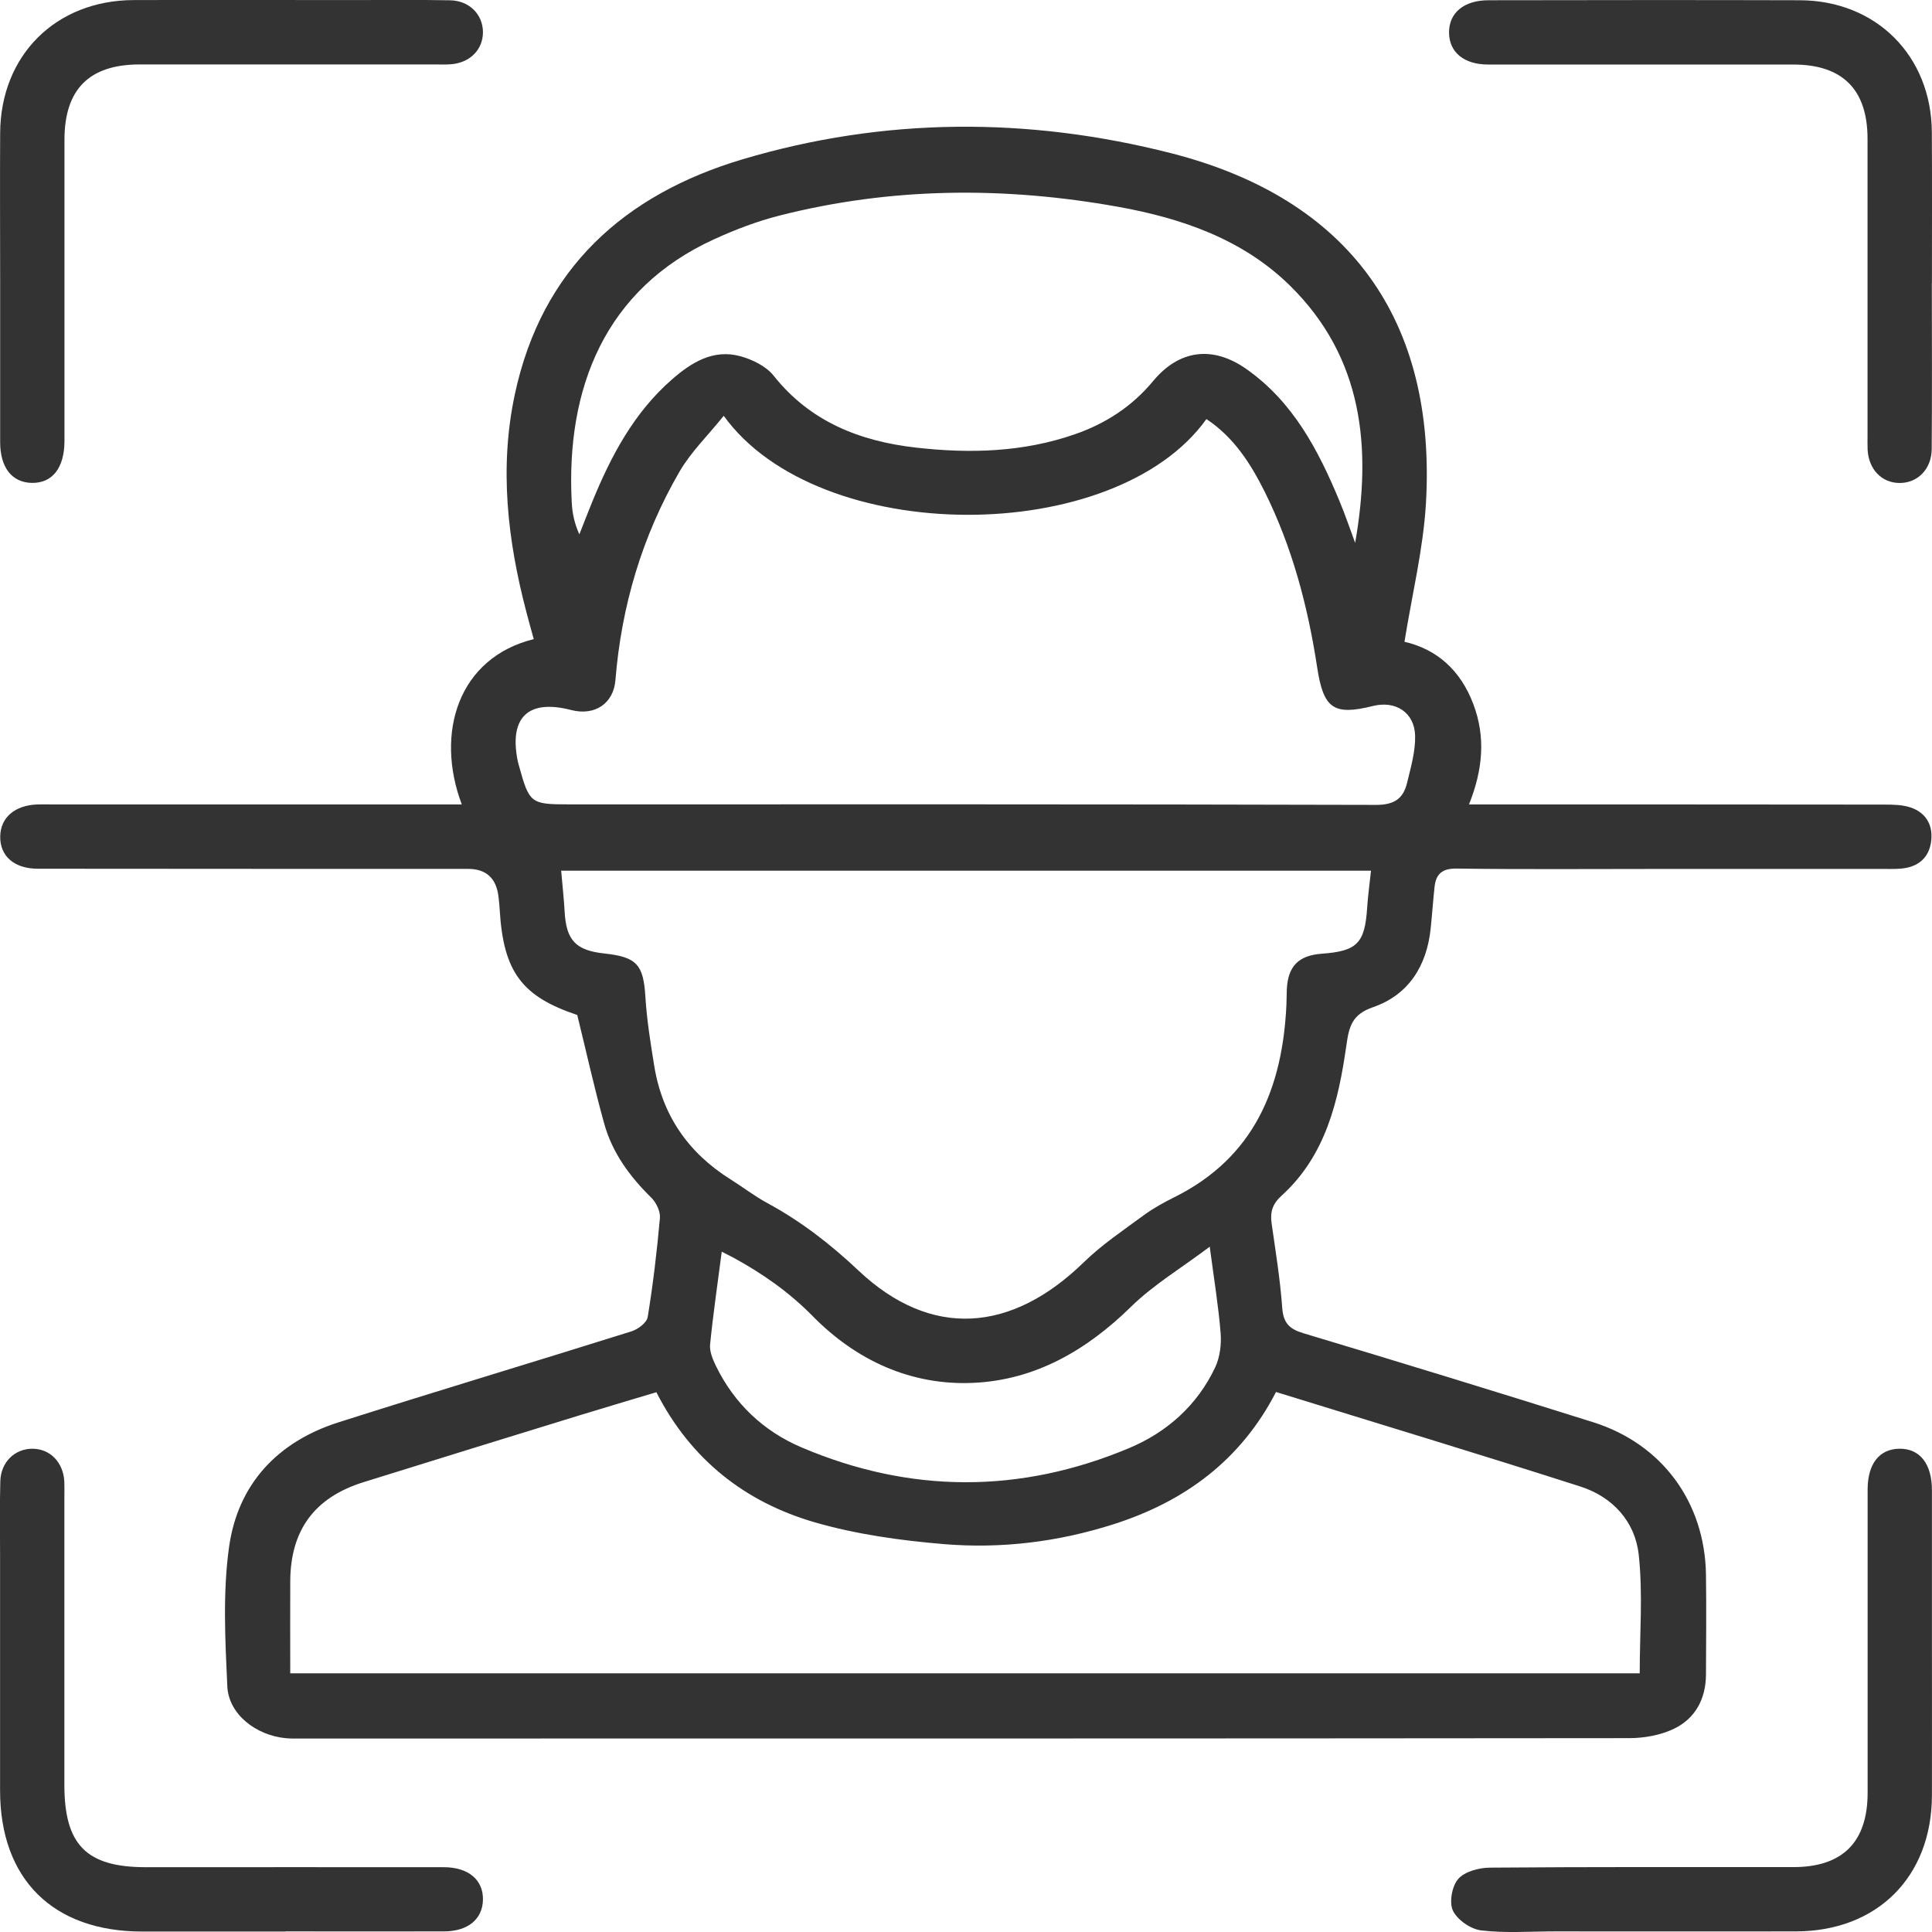 <svg width="112" height="112" viewBox="0 0 112 112" fill="none" xmlns="http://www.w3.org/2000/svg">
<path d="M30.954 37.047C26.573 38.125 25.206 42.478 26.77 46.634H25.57C18.061 46.634 10.553 46.634 3.045 46.634C2.751 46.634 2.462 46.625 2.168 46.634C0.859 46.682 0.039 47.388 0.013 48.474C-0.013 49.617 0.81 50.361 2.199 50.361C10.509 50.374 18.819 50.366 27.129 50.37C28.186 50.37 28.776 50.91 28.899 51.99C28.93 52.245 28.956 52.498 28.969 52.752C29.184 56.348 30.257 57.767 33.464 58.84C33.994 60.995 34.454 63.084 35.028 65.142C35.496 66.829 36.508 68.204 37.752 69.426C38.041 69.71 38.291 70.227 38.256 70.613C38.085 72.535 37.858 74.454 37.547 76.354C37.494 76.678 36.986 77.059 36.613 77.178C30.954 78.956 25.272 80.655 19.621 82.455C16.09 83.581 13.79 86.033 13.278 89.686C12.91 92.331 13.054 95.068 13.177 97.753C13.252 99.378 14.842 100.609 16.585 100.766C16.909 100.797 17.242 100.784 17.571 100.784C43.193 100.784 68.816 100.788 94.438 100.762C95.319 100.762 96.278 100.591 97.058 100.21C98.284 99.614 98.889 98.476 98.897 97.083C98.906 95.152 98.924 93.22 98.897 91.289C98.836 87.093 96.361 83.708 92.353 82.446C86.767 80.69 81.165 78.969 75.553 77.287C74.725 77.037 74.397 76.683 74.331 75.807C74.213 74.173 73.95 72.553 73.718 70.932C73.621 70.271 73.761 69.798 74.296 69.312C76.863 66.982 77.594 63.815 78.054 60.579C78.208 59.502 78.379 58.809 79.592 58.389C81.664 57.675 82.715 55.989 82.939 53.812C83.022 53.015 83.075 52.218 83.162 51.421C83.245 50.659 83.605 50.339 84.454 50.352C88.244 50.405 92.037 50.374 95.827 50.374C100.308 50.374 104.794 50.374 109.275 50.374C109.674 50.374 110.081 50.388 110.476 50.317C111.378 50.155 111.886 49.555 111.961 48.671C112.039 47.773 111.61 47.094 110.756 46.809C110.287 46.652 109.753 46.643 109.249 46.643C101.666 46.634 94.088 46.634 86.505 46.634C86.11 46.634 85.712 46.634 85.16 46.634C85.957 44.637 86.141 42.736 85.405 40.805C84.665 38.847 83.285 37.63 81.419 37.205C81.857 34.472 82.505 31.844 82.663 29.186C83.281 18.556 78.221 11.518 67.891 8.882C59.625 6.771 51.271 6.788 43.057 9.232C36.188 11.277 31.409 15.574 29.85 22.84C28.934 27.097 29.42 31.314 30.516 35.484C30.651 36.005 30.796 36.526 30.941 37.047H30.954ZM16.826 97.004C16.826 95.156 16.817 93.413 16.826 91.67C16.839 88.7 18.237 86.808 21.071 85.924C25.237 84.623 29.412 83.335 33.582 82.052C35.063 81.597 36.552 81.159 38.05 80.708C40.048 84.619 43.198 87.08 47.228 88.249C49.65 88.95 52.209 89.305 54.732 89.515C58.052 89.791 61.351 89.384 64.549 88.363C68.671 87.049 71.93 84.654 73.972 80.695C79.899 82.529 85.777 84.303 91.626 86.178C93.492 86.778 94.793 88.214 94.999 90.132C95.244 92.384 95.056 94.679 95.056 97.004H16.817H16.826ZM32.535 50.475H79.478C79.395 51.263 79.299 51.947 79.255 52.63C79.119 54.684 78.676 55.139 76.622 55.288C75.277 55.389 74.664 56.011 74.598 57.355C74.585 57.645 74.589 57.938 74.576 58.231C74.353 63.08 72.706 67.096 68.088 69.399C67.471 69.706 66.857 70.043 66.301 70.451C65.114 71.326 63.87 72.159 62.819 73.183C58.653 77.243 53.992 77.638 49.773 73.661C48.135 72.115 46.422 70.792 44.464 69.732C43.732 69.334 43.062 68.817 42.352 68.37C39.899 66.833 38.392 64.656 37.928 61.796C37.713 60.469 37.498 59.138 37.415 57.798C37.301 55.932 36.933 55.481 35.041 55.275C33.372 55.096 32.824 54.509 32.732 52.84C32.688 52.082 32.605 51.325 32.531 50.471L32.535 50.475ZM41.953 24.101C47.442 31.726 64.619 31.726 69.937 24.294C71.514 25.336 72.491 26.856 73.31 28.494C74.913 31.717 75.82 35.16 76.359 38.698C76.723 41.072 77.301 41.497 79.588 40.928C80.897 40.599 82.001 41.295 82.036 42.653C82.058 43.568 81.782 44.501 81.563 45.408C81.34 46.315 80.801 46.665 79.758 46.66C64.159 46.617 48.564 46.63 32.964 46.63C30.77 46.63 30.686 46.564 30.095 44.427C30.064 44.322 30.034 44.217 30.012 44.111C29.504 41.58 30.621 40.516 33.109 41.16C34.493 41.519 35.566 40.77 35.676 39.438C36.022 35.138 37.227 31.073 39.391 27.342C40.052 26.203 41.033 25.253 41.962 24.097L41.953 24.101ZM78.562 31.476C78.26 30.666 77.984 29.843 77.651 29.046C76.425 26.094 74.962 23.295 72.25 21.39C70.305 20.024 68.36 20.265 66.84 22.099C65.613 23.576 64.085 24.561 62.288 25.183C59.292 26.221 56.204 26.3 53.107 25.949C49.869 25.581 46.978 24.46 44.849 21.78C44.415 21.232 43.623 20.843 42.917 20.65C41.349 20.225 40.092 21.005 38.957 21.994C36.754 23.917 35.431 26.413 34.344 29.063C34.086 29.698 33.836 30.338 33.586 30.977C33.293 30.333 33.175 29.729 33.144 29.124C32.798 22.494 35.08 16.748 41.406 13.866C42.624 13.31 43.898 12.823 45.195 12.495C51.692 10.844 58.245 10.809 64.812 11.987C68.518 12.653 72.049 13.87 74.791 16.568C79.005 20.72 79.535 25.923 78.558 31.481L78.562 31.476ZM70.13 72.272C70.384 74.2 70.638 75.737 70.761 77.283C70.813 77.935 70.721 78.675 70.45 79.258C69.411 81.461 67.659 83.024 65.456 83.948C59.139 86.598 52.765 86.589 46.461 83.905C44.266 82.972 42.562 81.365 41.498 79.175C41.314 78.794 41.126 78.338 41.165 77.94C41.34 76.179 41.599 74.423 41.84 72.561C42.129 72.71 42.317 72.802 42.501 72.899C44.196 73.823 45.734 74.896 47.118 76.302C49.637 78.864 52.822 80.335 56.44 80.165C60.028 79.998 62.998 78.272 65.574 75.746C66.866 74.48 68.465 73.525 70.13 72.272Z" fill="#333333"/>
<path d="M0.009 16.454C0.009 19.511 0.009 22.573 0.009 25.63C0.009 27.101 0.692 27.973 1.844 27.994C3.031 28.016 3.728 27.132 3.737 25.586C3.737 25.292 3.737 25.003 3.737 24.71C3.737 19.174 3.737 13.638 3.737 8.107C3.737 5.177 5.169 3.74 8.087 3.736C13.803 3.736 19.524 3.736 25.241 3.736C25.535 3.736 25.824 3.749 26.113 3.727C27.226 3.657 28.001 2.886 27.997 1.861C27.992 0.841 27.213 0.039 26.096 0.017C24.203 -0.018 22.306 0.004 20.414 0.004C16.191 0.004 11.963 -0.009 7.741 0.004C3.229 0.022 0.035 3.21 0.009 7.708C-0.009 10.62 0.009 13.533 0.009 16.445V16.454Z" fill="#333333"/>
<path d="M111.996 16.411C111.996 13.494 112.009 10.582 111.991 7.669C111.965 3.237 108.767 0.027 104.33 0.014C98.319 -0.004 92.309 0.005 86.299 0.014C84.858 0.014 83.981 0.754 84.003 1.914C84.025 3.04 84.871 3.736 86.259 3.741C92.16 3.745 98.061 3.741 103.962 3.741C106.813 3.741 108.263 5.19 108.263 8.046C108.263 13.761 108.263 19.481 108.263 25.196C108.263 25.49 108.255 25.779 108.268 26.072C108.329 27.198 109.069 27.982 110.094 27.999C111.15 28.017 111.974 27.211 111.983 26.029C112.009 22.823 111.991 19.621 111.991 16.415L111.996 16.411Z" fill="#333333"/>
<path d="M111.996 95.344C111.996 92.358 111.996 89.371 111.996 86.388C111.996 84.851 111.286 83.962 110.099 83.984C108.942 84.006 108.272 84.86 108.268 86.344C108.268 92.209 108.268 98.069 108.268 103.933C108.268 106.784 106.818 108.238 103.966 108.238C98.1 108.238 92.239 108.221 86.373 108.269C85.742 108.273 84.915 108.492 84.538 108.921C84.17 109.337 83.999 110.288 84.231 110.77C84.49 111.304 85.265 111.838 85.869 111.908C87.271 112.075 88.704 111.965 90.123 111.965C94.784 111.965 99.445 111.974 104.11 111.965C108.828 111.956 111.982 108.803 111.996 104.086C112.004 101.174 111.996 98.261 111.996 95.349V95.344Z" fill="#333333"/>
<path d="M16.55 111.965C19.608 111.965 22.67 111.97 25.727 111.965C27.116 111.965 27.966 111.269 27.997 110.148C28.027 108.983 27.16 108.243 25.714 108.243C19.958 108.238 14.206 108.243 8.45 108.243C5.011 108.243 3.732 106.951 3.732 103.473C3.732 97.902 3.732 92.331 3.732 86.761C3.732 86.467 3.741 86.178 3.728 85.885C3.667 84.768 2.904 83.988 1.879 83.984C0.859 83.984 0.048 84.755 0.018 85.871C-0.022 87.29 0.004 88.71 0.004 90.133C0.004 94.683 0.004 99.238 0.004 103.789C0.004 108.935 3.066 111.97 8.244 111.974C11.013 111.974 13.781 111.974 16.55 111.974V111.965Z" fill="#333333"/>
</svg>

